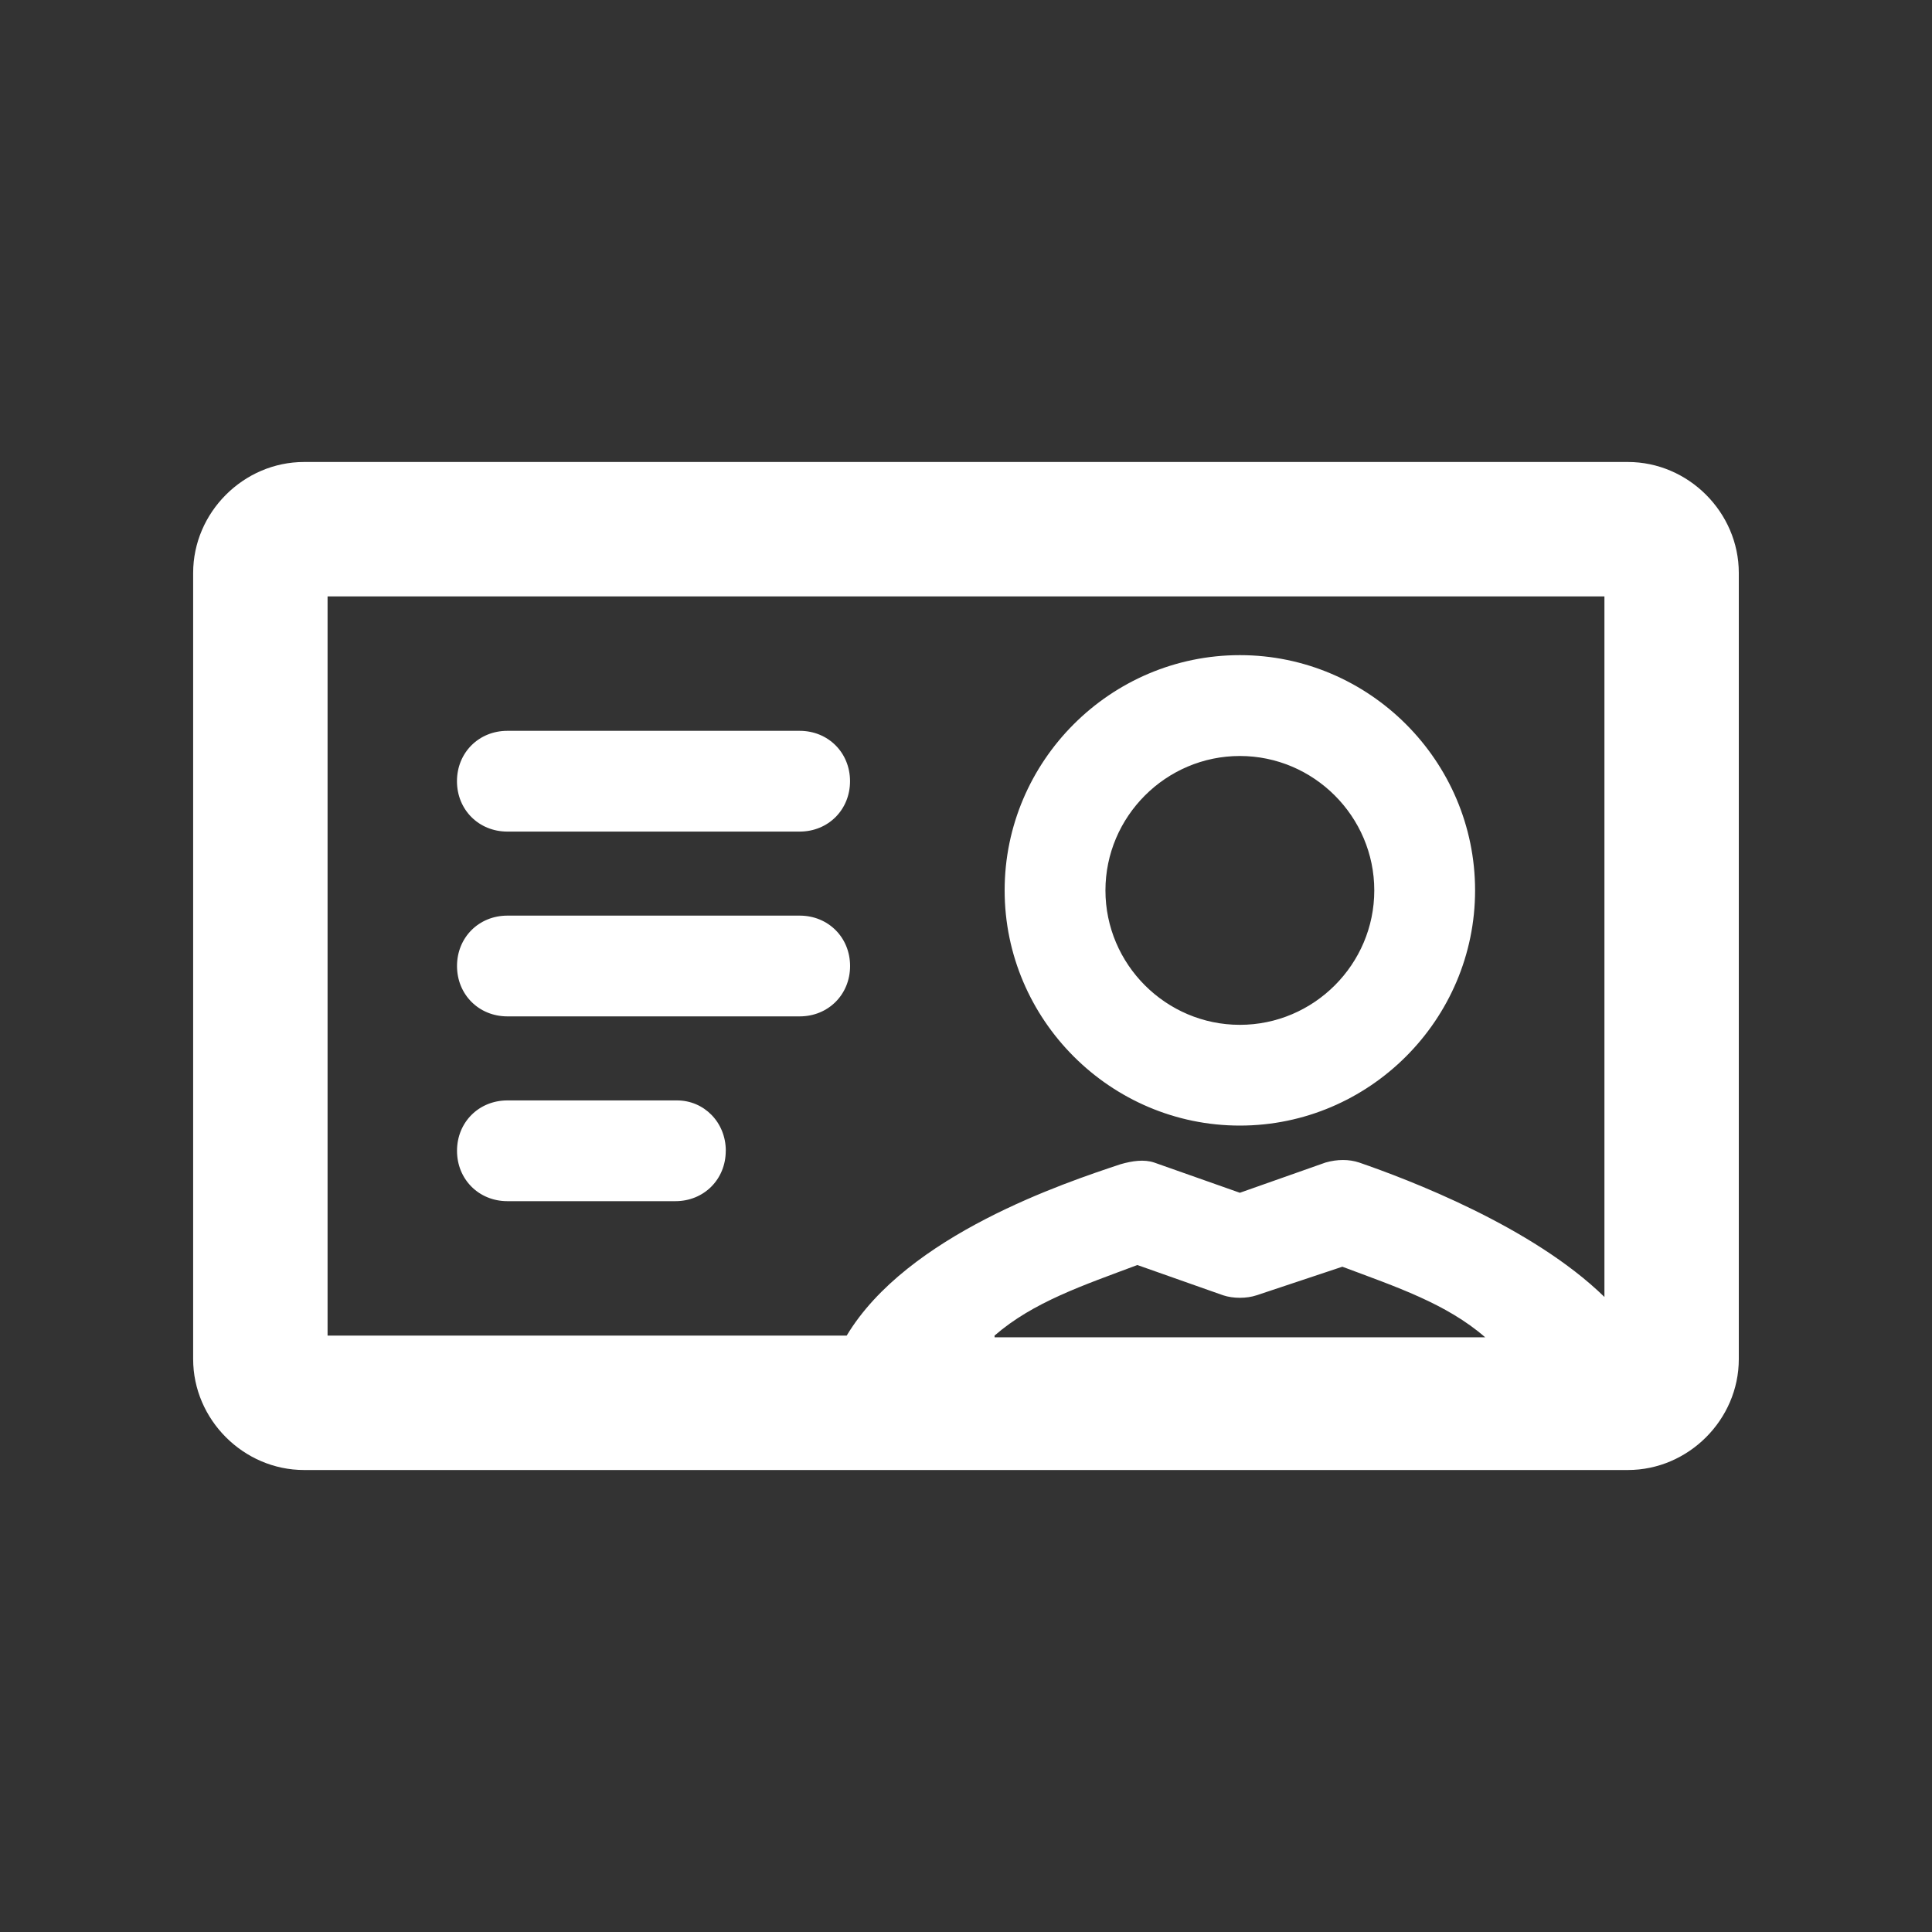 <!-- Generated by IcoMoon.io -->
<svg version="1.1" xmlns="http://www.w3.org/2000/svg" width="40" height="40" viewBox="0 0 40 40">
<rect x="0" y="0" width="40" height="40" fill="#333333" stroke="none"/>
<title>di-user-id</title>
<path fill="#fff" d="M25.67 23.304c2.678 0 4.87-2.191 4.87-4.87s-2.191-4.87-4.87-4.87-4.87 2.191-4.87 4.87c0 2.678 2.191 4.87 4.87 4.87zM25.67 15.652c1.53 0 2.783 1.252 2.783 2.783s-1.252 2.783-2.783 2.783-2.783-1.252-2.783-2.783c0-1.53 1.252-2.783 2.783-2.783zM9.461 16.174c0-0.591 0.452-1.043 1.043-1.043h6.052c0.591 0 1.043 0.452 1.043 1.043s-0.452 1.043-1.043 1.043h-6.052c-0.591 0-1.043-0.452-1.043-1.043zM16.557 21.043h-6.052c-0.591 0-1.043-0.452-1.043-1.043s0.452-1.043 1.043-1.043h6.052c0.591 0 1.043 0.452 1.043 1.043s-0.452 1.043-1.043 1.043zM15.026 23.826c0 0.591-0.452 1.043-1.043 1.043h-3.478c-0.591 0-1.043-0.452-1.043-1.043s0.452-1.043 1.043-1.043h3.513c0.557 0 1.009 0.452 1.009 1.043zM36 11.861c0-1.252-1.043-2.296-2.296-2.296h-27.409c-1.252 0-2.296 1.043-2.296 2.296v16.278c0 1.252 1.043 2.296 2.296 2.296h27.409c1.252 0 2.296-1.043 2.296-2.296v-16.278zM6.783 12.348h26.435v14.504c-1.496-1.461-4.070-2.435-5.078-2.783-0.209-0.070-0.452-0.070-0.696 0l-1.774 0.626-1.774-0.626c-0.209-0.070-0.452-0.035-0.696 0.035-1.148 0.383-4.417 1.461-5.67 3.548h-10.748v-15.304zM20.591 27.652c0.8-0.696 1.843-1.043 2.957-1.461l1.774 0.626c0.209 0.070 0.487 0.070 0.696 0l1.774-0.591c1.113 0.417 2.157 0.765 2.957 1.461h-10.157z"></path>
</svg>
